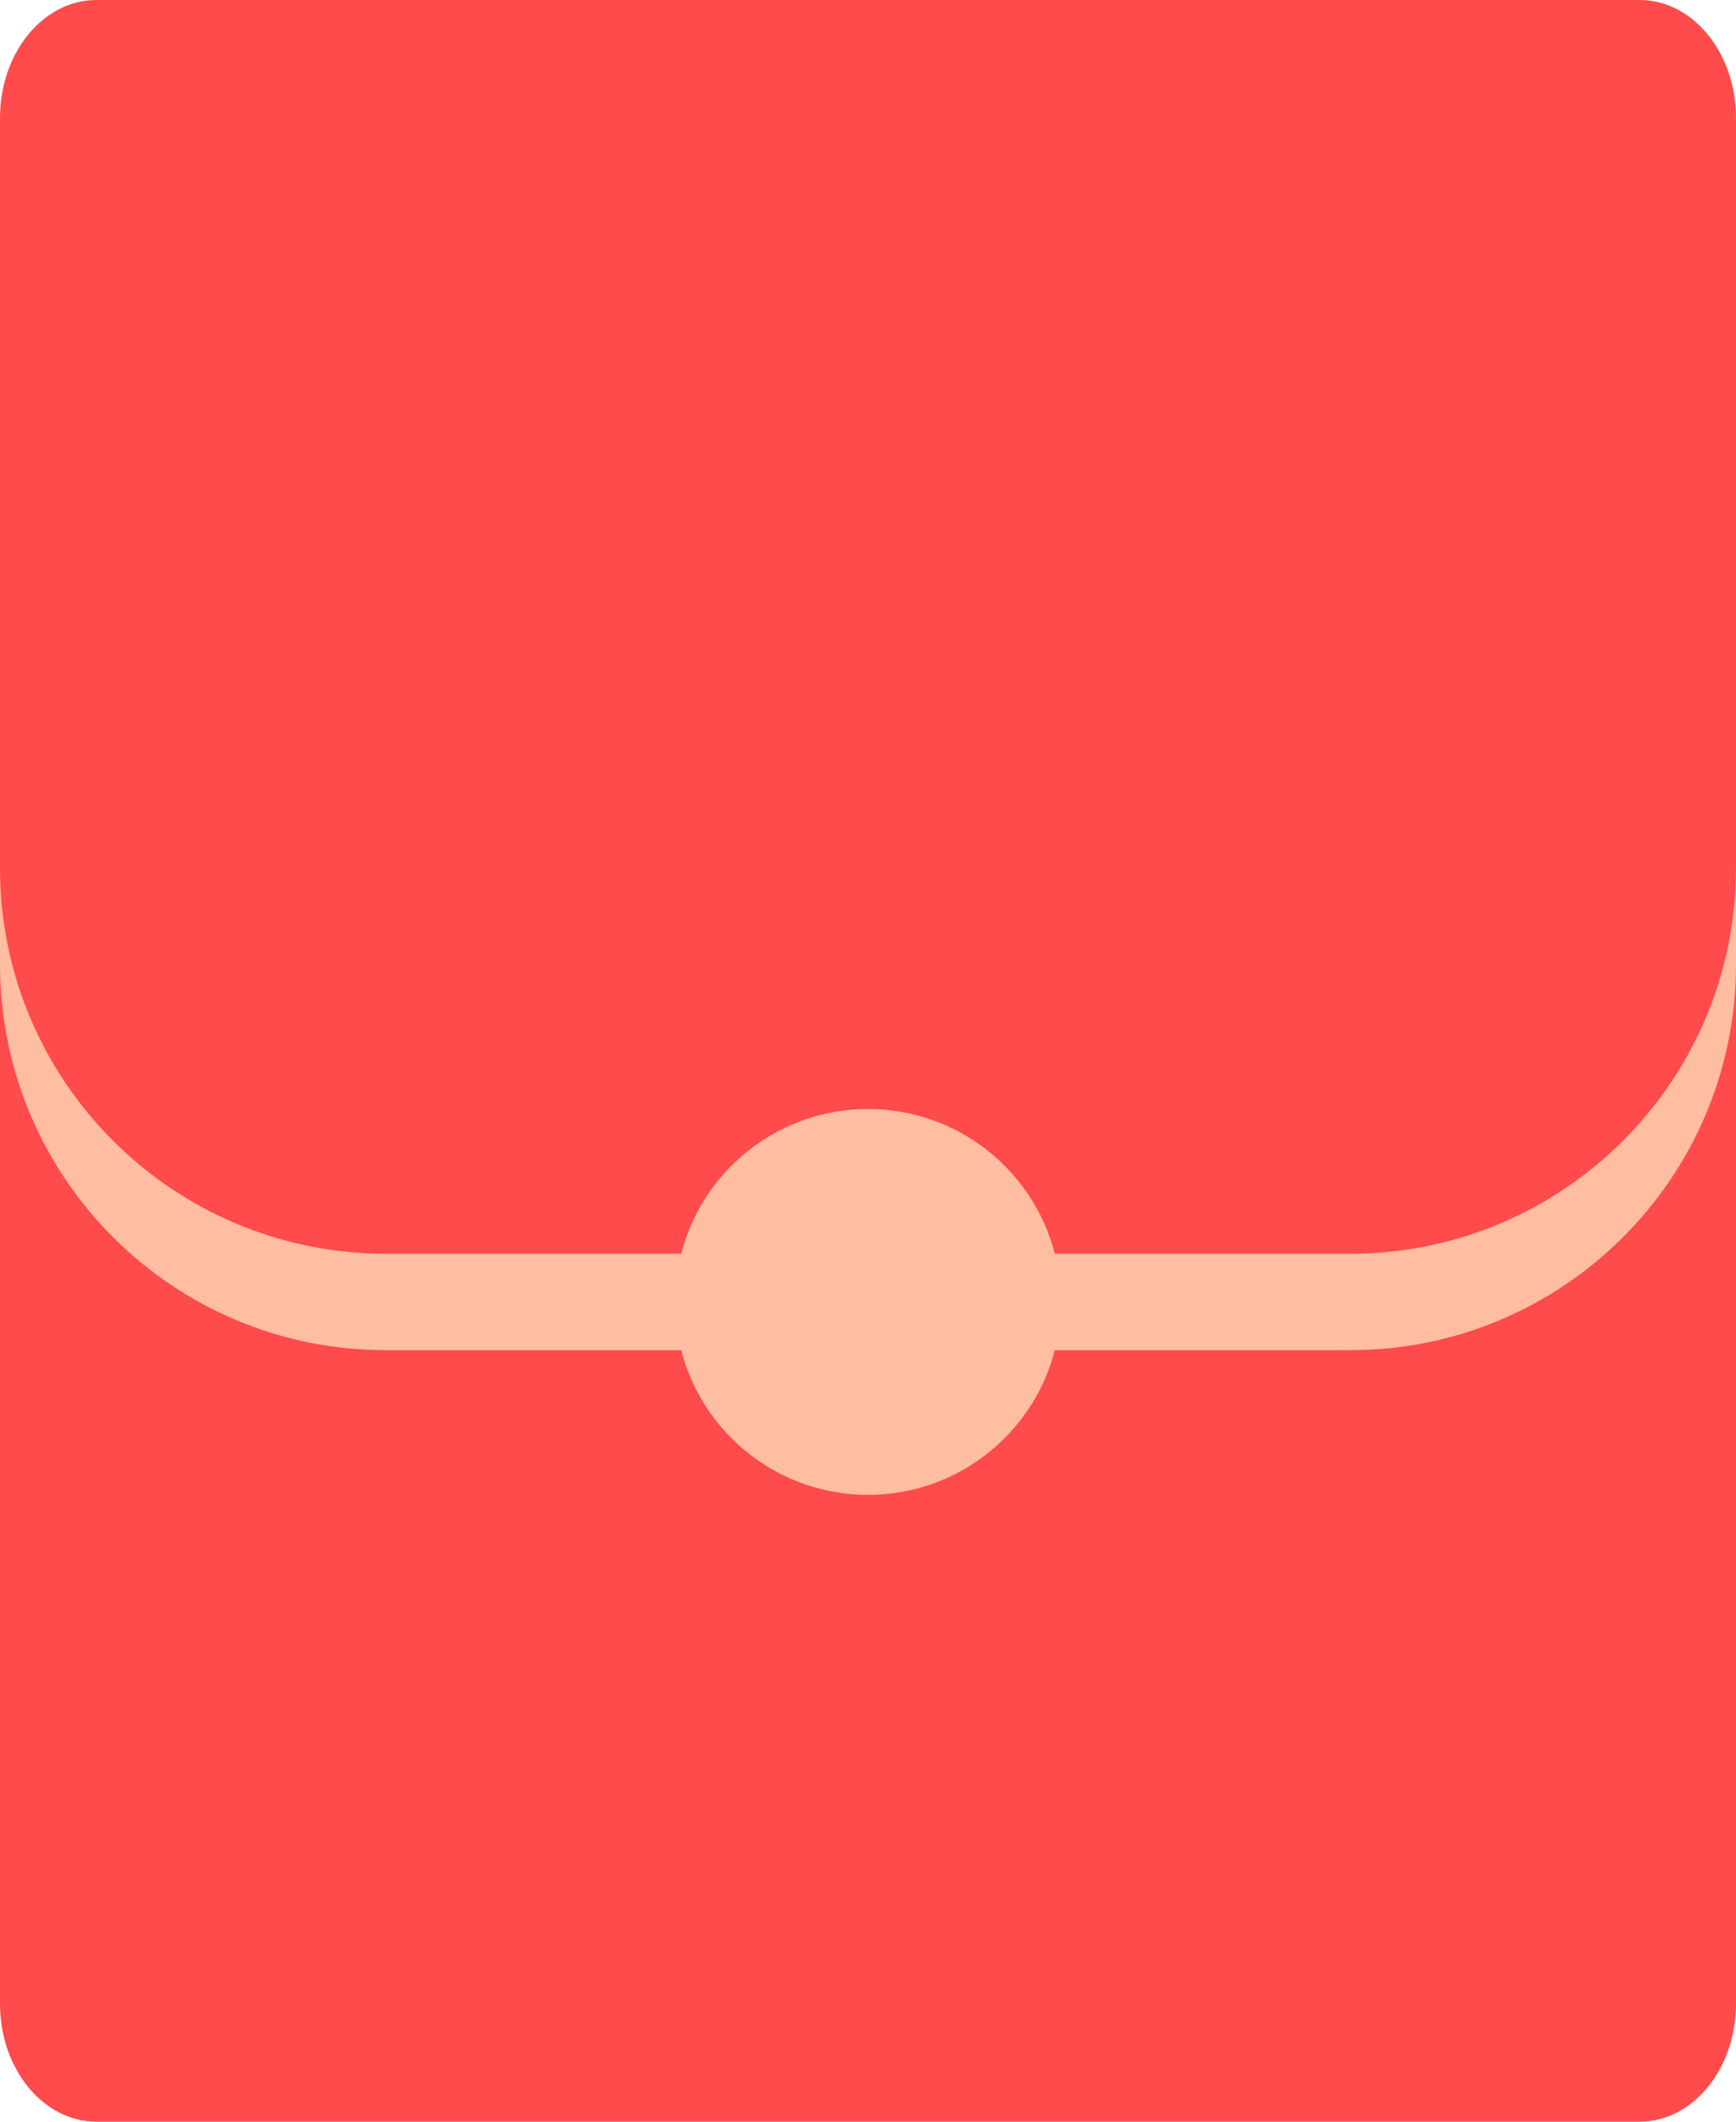 <svg width="18" height="22" viewBox="0 0 18 22" fill="none" xmlns="http://www.w3.org/2000/svg">
<path d="M1 0H17C17.552 0 18 0.547 18 1.222V20.778C18 21.453 17.552 22 17 22H1C0.448 22 0 21.453 0 20.778V1.222C0 0.547 0.448 0 1 0Z" fill="#FF4B4B"/>
<path d="M0 9V10C0 12.209 1.791 14 4 14H14C16.209 14 18 12.209 18 10V9C18 11.209 16.209 13 14 13H4C1.791 13 0 11.209 0 9Z" fill="#FFBDA1"/>
<circle cx="9" cy="13.5" r="2" fill="#FFBDA1"/>
</svg>
